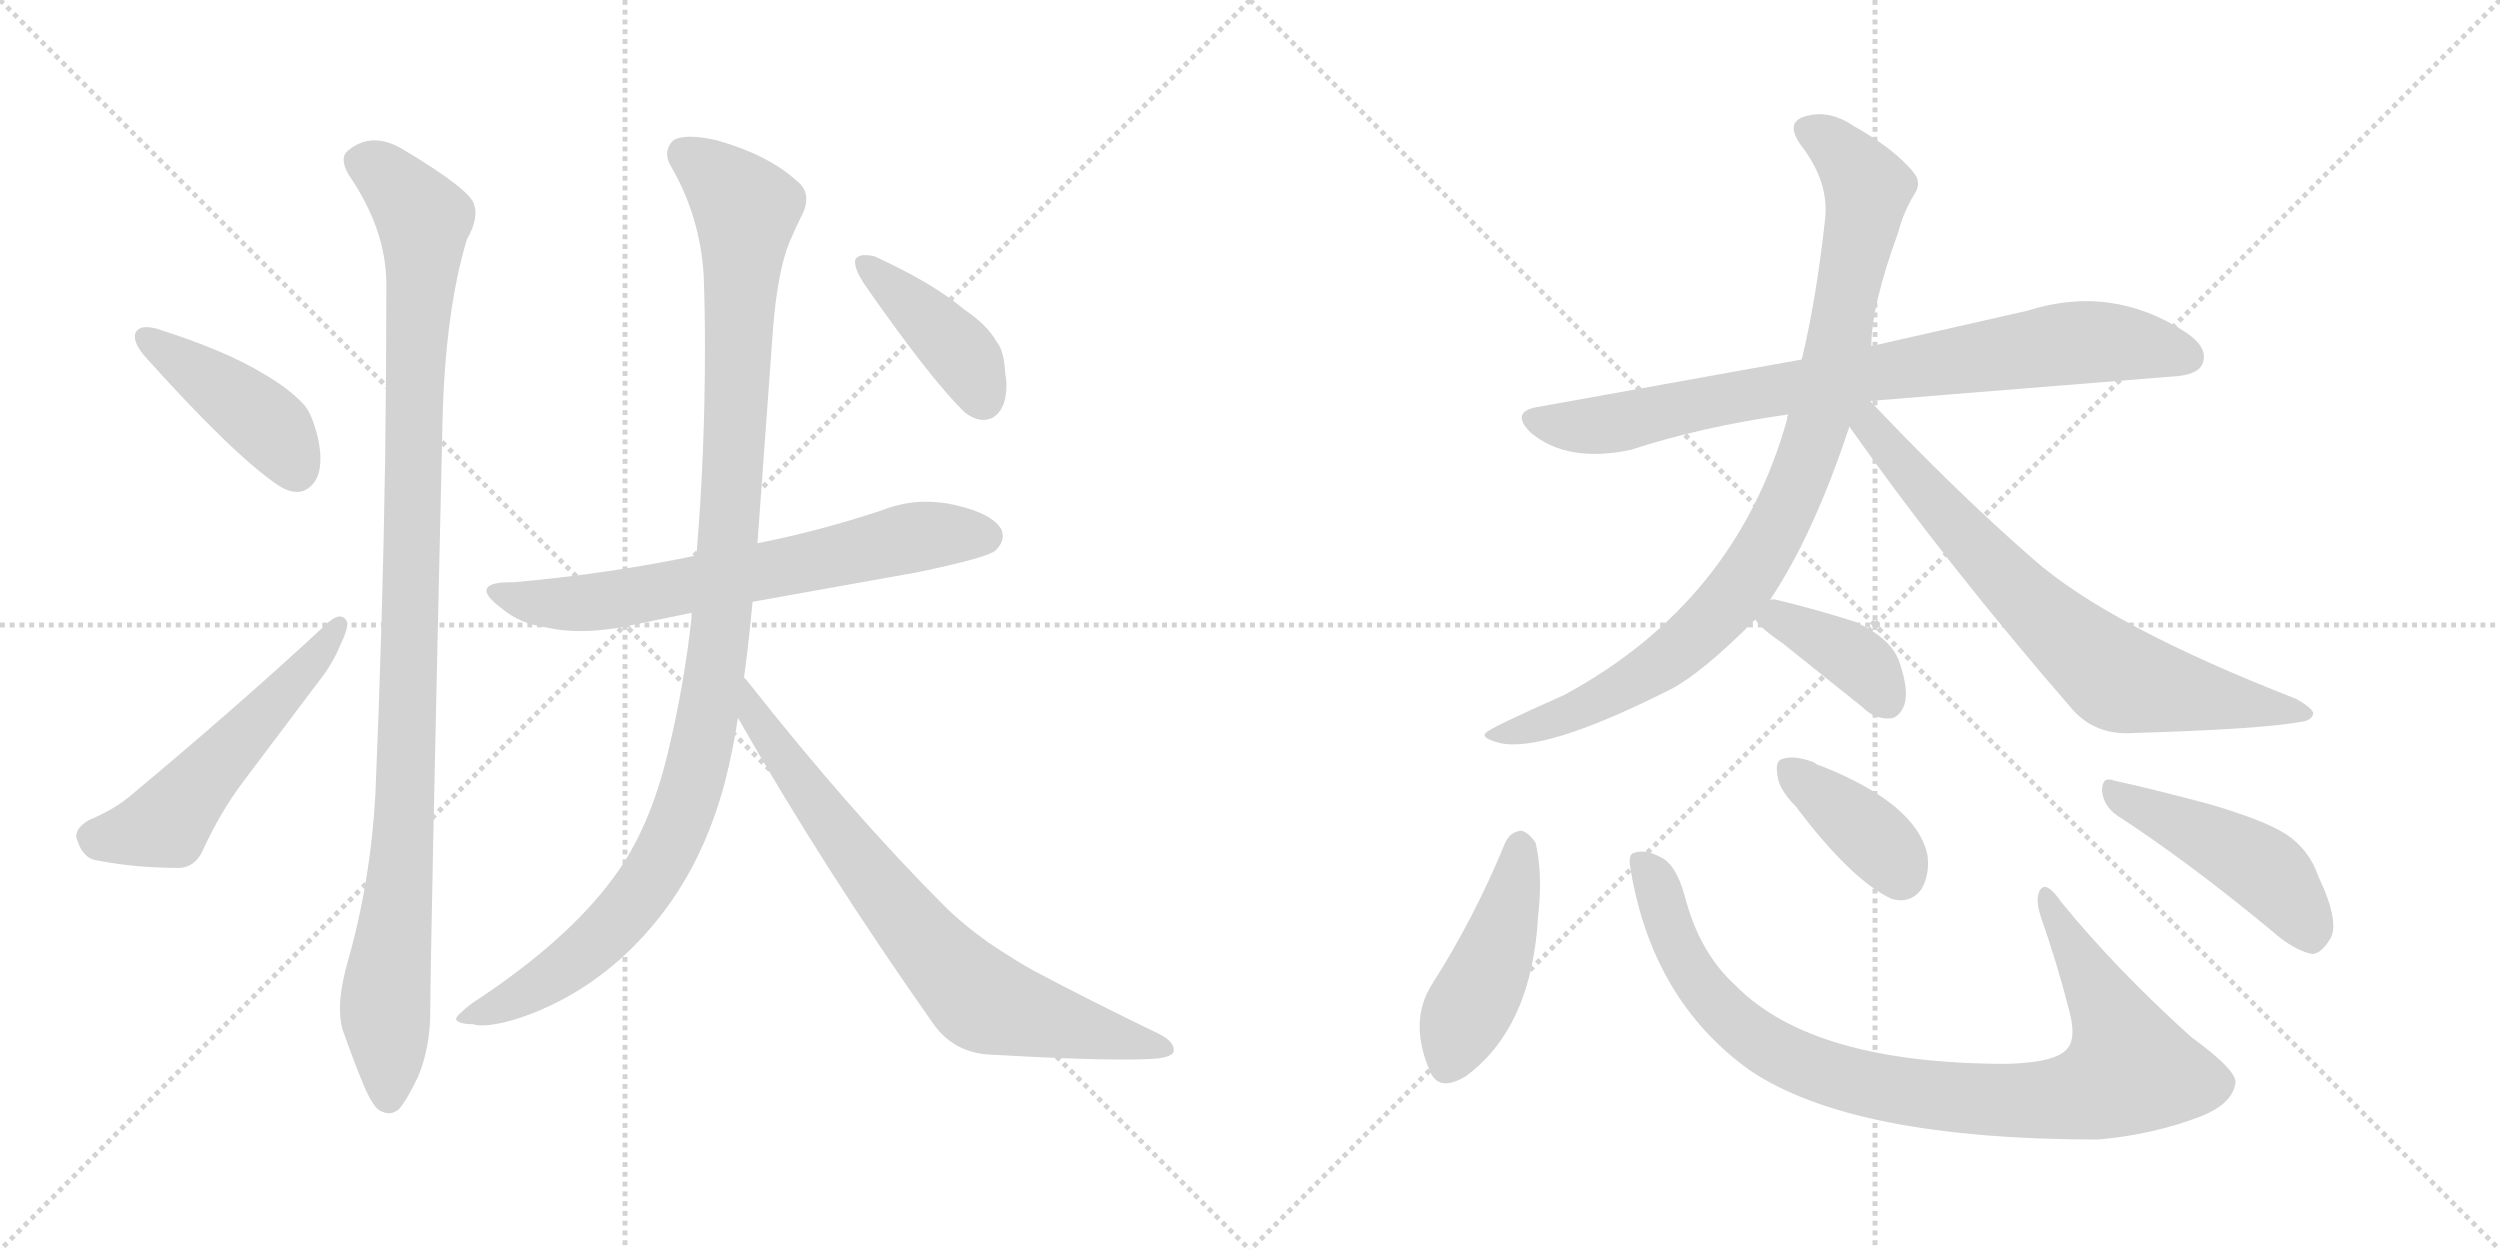 <svg version="1.1" viewBox="0 0 2048 1024" xmlns="http://www.w3.org/2000/svg">
  <g stroke="lightgray" stroke-dasharray="1,1" stroke-width="1" transform="scale(4, 4)">
    <line x1="0" y1="0" x2="256" y2="256"></line>
    <line x1="256" y1="0" x2="0" y2="256"></line>
    <line x1="128" y1="0" x2="128" y2="256"></line>
    <line x1="0" y1="128" x2="256" y2="128"></line>
    <line x1="256" y1="0" x2="512" y2="256"></line>
    <line x1="512" y1="0" x2="256" y2="256"></line>
    <line x1="384" y1="0" x2="384" y2="256"></line>
    <line x1="256" y1="128" x2="512" y2="128"></line>
  </g>
<g transform="scale(1, -1) translate(0, -850)">
   <style type="text/css">
    @keyframes keyframes0 {
      from {
       stroke: black;
       stroke-dashoffset: 424;
       stroke-width: 128;
       }
       58% {
       animation-timing-function: step-end;
       stroke: black;
       stroke-dashoffset: 0;
       stroke-width: 128;
       }
       to {
       stroke: black;
       stroke-width: 1024;
       }
       }
       #make-me-a-hanzi-animation-0 {
         animation: keyframes0 0.595s both;
         animation-delay: 0s;
         animation-timing-function: linear;
       }
    @keyframes keyframes1 {
      from {
       stroke: black;
       stroke-dashoffset: 537;
       stroke-width: 128;
       }
       64% {
       animation-timing-function: step-end;
       stroke: black;
       stroke-dashoffset: 0;
       stroke-width: 128;
       }
       to {
       stroke: black;
       stroke-width: 1024;
       }
       }
       #make-me-a-hanzi-animation-1 {
         animation: keyframes1 0.687s both;
         animation-delay: 0.595s;
         animation-timing-function: linear;
       }
    @keyframes keyframes2 {
      from {
       stroke: black;
       stroke-dashoffset: 1047;
       stroke-width: 128;
       }
       77% {
       animation-timing-function: step-end;
       stroke: black;
       stroke-dashoffset: 0;
       stroke-width: 128;
       }
       to {
       stroke: black;
       stroke-width: 1024;
       }
       }
       #make-me-a-hanzi-animation-2 {
         animation: keyframes2 1.102s both;
         animation-delay: 1.282s;
         animation-timing-function: linear;
       }
    @keyframes keyframes3 {
      from {
       stroke: black;
       stroke-dashoffset: 665;
       stroke-width: 128;
       }
       68% {
       animation-timing-function: step-end;
       stroke: black;
       stroke-dashoffset: 0;
       stroke-width: 128;
       }
       to {
       stroke: black;
       stroke-width: 1024;
       }
       }
       #make-me-a-hanzi-animation-3 {
         animation: keyframes3 0.791s both;
         animation-delay: 2.384s;
         animation-timing-function: linear;
       }
    @keyframes keyframes4 {
      from {
       stroke: black;
       stroke-dashoffset: 1077;
       stroke-width: 128;
       }
       78% {
       animation-timing-function: step-end;
       stroke: black;
       stroke-dashoffset: 0;
       stroke-width: 128;
       }
       to {
       stroke: black;
       stroke-width: 1024;
       }
       }
       #make-me-a-hanzi-animation-4 {
         animation: keyframes4 1.126s both;
         animation-delay: 3.175s;
         animation-timing-function: linear;
       }
    @keyframes keyframes5 {
      from {
       stroke: black;
       stroke-dashoffset: 732;
       stroke-width: 128;
       }
       70% {
       animation-timing-function: step-end;
       stroke: black;
       stroke-dashoffset: 0;
       stroke-width: 128;
       }
       to {
       stroke: black;
       stroke-width: 1024;
       }
       }
       #make-me-a-hanzi-animation-5 {
         animation: keyframes5 0.846s both;
         animation-delay: 4.302s;
         animation-timing-function: linear;
       }
    @keyframes keyframes6 {
      from {
       stroke: black;
       stroke-dashoffset: 409;
       stroke-width: 128;
       }
       57% {
       animation-timing-function: step-end;
       stroke: black;
       stroke-dashoffset: 0;
       stroke-width: 128;
       }
       to {
       stroke: black;
       stroke-width: 1024;
       }
       }
       #make-me-a-hanzi-animation-6 {
         animation: keyframes6 0.583s both;
         animation-delay: 5.147s;
         animation-timing-function: linear;
       }
    @keyframes keyframes7 {
      from {
       stroke: black;
       stroke-dashoffset: 798;
       stroke-width: 128;
       }
       72% {
       animation-timing-function: step-end;
       stroke: black;
       stroke-dashoffset: 0;
       stroke-width: 128;
       }
       to {
       stroke: black;
       stroke-width: 1024;
       }
       }
       #make-me-a-hanzi-animation-7 {
         animation: keyframes7 0.899s both;
         animation-delay: 5.73s;
         animation-timing-function: linear;
       }
    @keyframes keyframes8 {
      from {
       stroke: black;
       stroke-dashoffset: 910;
       stroke-width: 128;
       }
       75% {
       animation-timing-function: step-end;
       stroke: black;
       stroke-dashoffset: 0;
       stroke-width: 128;
       }
       to {
       stroke: black;
       stroke-width: 1024;
       }
       }
       #make-me-a-hanzi-animation-8 {
         animation: keyframes8 0.991s both;
         animation-delay: 6.63s;
         animation-timing-function: linear;
       }
    @keyframes keyframes9 {
      from {
       stroke: black;
       stroke-dashoffset: 714;
       stroke-width: 128;
       }
       70% {
       animation-timing-function: step-end;
       stroke: black;
       stroke-dashoffset: 0;
       stroke-width: 128;
       }
       to {
       stroke: black;
       stroke-width: 1024;
       }
       }
       #make-me-a-hanzi-animation-9 {
         animation: keyframes9 0.831s both;
         animation-delay: 7.62s;
         animation-timing-function: linear;
       }
    @keyframes keyframes10 {
      from {
       stroke: black;
       stroke-dashoffset: 380;
       stroke-width: 128;
       }
       55% {
       animation-timing-function: step-end;
       stroke: black;
       stroke-dashoffset: 0;
       stroke-width: 128;
       }
       to {
       stroke: black;
       stroke-width: 1024;
       }
       }
       #make-me-a-hanzi-animation-10 {
         animation: keyframes10 0.559s both;
         animation-delay: 8.451s;
         animation-timing-function: linear;
       }
    @keyframes keyframes11 {
      from {
       stroke: black;
       stroke-dashoffset: 444;
       stroke-width: 128;
       }
       59% {
       animation-timing-function: step-end;
       stroke: black;
       stroke-dashoffset: 0;
       stroke-width: 128;
       }
       to {
       stroke: black;
       stroke-width: 1024;
       }
       }
       #make-me-a-hanzi-animation-11 {
         animation: keyframes11 0.611s both;
         animation-delay: 9.011s;
         animation-timing-function: linear;
       }
    @keyframes keyframes12 {
      from {
       stroke: black;
       stroke-dashoffset: 908;
       stroke-width: 128;
       }
       75% {
       animation-timing-function: step-end;
       stroke: black;
       stroke-dashoffset: 0;
       stroke-width: 128;
       }
       to {
       stroke: black;
       stroke-width: 1024;
       }
       }
       #make-me-a-hanzi-animation-12 {
         animation: keyframes12 0.989s both;
         animation-delay: 9.622s;
         animation-timing-function: linear;
       }
    @keyframes keyframes13 {
      from {
       stroke: black;
       stroke-dashoffset: 381;
       stroke-width: 128;
       }
       55% {
       animation-timing-function: step-end;
       stroke: black;
       stroke-dashoffset: 0;
       stroke-width: 128;
       }
       to {
       stroke: black;
       stroke-width: 1024;
       }
       }
       #make-me-a-hanzi-animation-13 {
         animation: keyframes13 0.56s both;
         animation-delay: 10.611s;
         animation-timing-function: linear;
       }
    @keyframes keyframes14 {
      from {
       stroke: black;
       stroke-dashoffset: 461;
       stroke-width: 128;
       }
       60% {
       animation-timing-function: step-end;
       stroke: black;
       stroke-dashoffset: 0;
       stroke-width: 128;
       }
       to {
       stroke: black;
       stroke-width: 1024;
       }
       }
       #make-me-a-hanzi-animation-14 {
         animation: keyframes14 0.625s both;
         animation-delay: 11.171s;
         animation-timing-function: linear;
       }
</style>
<path d="M 110.5 576.0 L 110.5 574.0 Q 110.5 567.0 120.5 556.0 Q 192.5 476.0 228.5 452.0 Q 236.5 447.0 243.5 447.0 Q 248.5 447.0 252.5 450.0 Q 262.5 457.0 262.5 474.0 Q 262.5 482.0 260.5 491.0 Q 255.5 512.0 248.5 519.0 Q 236.5 532.0 215.5 544.0 Q 184.5 563.0 127.5 581.0 Q 123.5 582.0 119.5 582.0 Q 112.5 582.0 110.5 576.0 Z" fill="lightgray"></path> 
<path d="M 63.5 161.0 Q 68.5 146.0 80.5 145.0 Q 110.5 139.0 147.5 139.0 Q 159.5 140.0 165.5 152.0 Q 180.5 185.0 199.5 210.0 L 260.5 291.0 Q 272.5 306.0 278.5 321.0 Q 284.5 333.0 284.5 339.0 Q 284.5 341.0 283.5 342.0 Q 281.5 345.0 278.5 345.0 Q 273.5 345.0 265.5 337.0 Q 195.5 272.0 105.5 197.0 Q 93.5 187.0 72.5 178.0 Q 62.5 172.0 62.5 165.0 Q 62.5 163.0 63.5 161.0 Z" fill="lightgray"></path> 
<path d="M 362.5 504.0 Q 364.5 594.0 382.5 654.0 Q 389.5 666.0 389.5 676.0 Q 389.5 679.0 388.5 682.0 Q 386.5 694.0 329.5 728.0 Q 317.5 735.0 306.5 735.0 Q 295.5 735.0 285.5 727.0 Q 281.5 724.0 281.5 719.0 Q 281.5 714.0 285.5 707.0 Q 316.5 662.0 316.5 617.0 Q 316.5 549.0 315.5 474.0 Q 313.5 341.0 307.5 199.0 Q 303.5 127.0 284.5 61.0 Q 278.5 39.0 278.5 24.0 Q 278.5 14.0 280.5 7.0 Q 288.5 -16.0 297.5 -38.0 Q 305.5 -57.0 311.5 -60.0 Q 315.5 -62.0 318.5 -62.0 Q 322.5 -62.0 326.5 -59.0 Q 333.5 -51.0 342.5 -32.0 Q 352.5 -8.0 352.5 22.0 Q 352.5 69.0 362.5 504.0 Z" fill="lightgray"></path> 
<path d="M 570.5 395.0 Q 499.5 380.0 420.5 373.0 L 417.5 373.0 Q 398.5 373.0 398.5 366.0 Q 398.5 361.0 410.5 352.0 Q 425.5 339.0 447.5 336.0 Q 460.5 333.0 475.5 333.0 Q 490.5 333.0 508.5 336.0 L 566.5 348.0 L 616.5 357.0 L 750.5 381.0 Q 808.5 393.0 815.5 399.0 Q 821.5 405.0 821.5 411.0 Q 821.5 413.0 820.5 416.0 Q 813.5 429.0 783.5 436.0 Q 771.5 439.0 758.5 439.0 Q 740.5 439.0 722.5 432.0 Q 671.5 415.0 620.5 405.0 L 570.5 395.0 Z" fill="lightgray"></path> 
<path d="M 566.5 348.0 L 566.5 344.0 Q 560.5 289.0 547.5 235.0 Q 532.5 171.0 502.5 131.0 Q 464.5 79.0 386.5 28.0 Q 373.5 18.0 373.5 15.0 Q 375.5 11.0 387.5 11.0 Q 390.5 10.0 394.5 10.0 Q 410.5 10.0 436.5 20.0 Q 494.5 43.0 536.5 94.0 Q 575.5 141.0 593.5 208.0 Q 600.5 235.0 604.5 262.0 L 609.5 295.0 Q 613.5 324.0 616.5 357.0 L 620.5 405.0 L 633.5 584.0 Q 637.5 629.0 646.5 651.0 Q 651.5 663.0 657.5 675.0 Q 660.5 681.0 660.5 687.0 Q 660.5 696.0 652.5 702.0 Q 629.5 723.0 587.5 735.0 Q 574.5 738.0 565.5 738.0 Q 556.5 738.0 551.5 735.0 Q 546.5 730.0 546.5 724.0 Q 546.5 719.0 549.5 714.0 Q 573.5 673.0 576.5 624.0 Q 577.5 595.0 577.5 565.0 Q 577.5 478.0 570.5 395.0 L 566.5 348.0 Z" fill="lightgray"></path> 
<path d="M 604.5 262.0 Q 674.5 139.0 765.5 10.0 Q 782.5 -13.0 812.5 -14.0 Q 881.5 -18.0 919.5 -18.0 Q 938.5 -18.0 949.5 -17.0 Q 961.5 -15.0 961.5 -11.0 L 961.5 -10.0 Q 961.5 -3.0 949.5 3.0 Q 891.5 31.0 846.5 55.0 Q 833.5 62.0 809.5 78.0 Q 788.5 93.0 773.5 108.0 Q 696.5 185.0 611.5 293.0 L 609.5 295.0 C 590.5 318.0 589.5 288.0 604.5 262.0 Z" fill="lightgray"></path> 
<path d="M 700.5 637.0 L 700.5 635.0 Q 700.5 629.0 707.5 618.0 Q 762.5 539.0 790.5 512.0 Q 798.5 506.0 805.5 506.0 Q 808.5 506.0 811.5 507.0 Q 824.5 513.0 824.5 535.0 Q 824.5 539.0 823.5 544.0 Q 822.5 563.0 816.5 570.0 Q 808.5 584.0 790.5 596.0 Q 764.5 618.0 716.5 640.0 Q 712.5 641.0 708.5 641.0 Q 702.5 641.0 700.5 637.0 Z" fill="lightgray"></path> 
<path d="M 1532.0 521.5 Q 1542.0 522.5 1779.0 541.5 Q 1800.0 542.5 1804.0 551.5 Q 1810.0 564.5 1791.0 577.5 Q 1730.0 617.5 1661.0 595.5 L 1533.0 566.5 L 1476.0 555.5 L 1259.0 516.5 Q 1237.0 512.5 1254.0 495.5 Q 1284.0 470.5 1336.0 481.5 Q 1394.0 500.5 1465.0 510.5 L 1532.0 521.5 Z" fill="lightgray"></path> 
<path d="M 1450.0 358.5 Q 1486.0 412.5 1515.0 500.5 L 1533.0 566.5 Q 1533.0 599.5 1555.0 659.5 Q 1559.0 675.5 1568.0 690.5 Q 1575.0 700.5 1567.0 709.5 Q 1551.0 728.5 1519.0 746.5 Q 1500.0 759.5 1482.0 755.5 Q 1461.0 751.5 1475.0 731.5 Q 1499.0 700.5 1495.0 669.5 Q 1488.0 605.5 1476.0 555.5 L 1465.0 510.5 Q 1464.0 509.5 1464.0 506.5 Q 1422.0 356.5 1281.0 280.5 Q 1220.0 253.5 1217.0 249.5 Q 1213.0 245.5 1228.0 241.5 Q 1264.0 232.5 1369.0 285.5 Q 1394.0 298.5 1438.0 342.5 L 1450.0 358.5 Z" fill="lightgray"></path> 
<path d="M 1515.0 500.5 Q 1594.0 388.5 1698.0 268.5 Q 1717.0 247.5 1747.0 249.5 Q 1850.0 252.5 1884.0 258.5 Q 1894.0 259.5 1895.0 265.5 Q 1895.0 269.5 1881.0 277.5 Q 1727.0 337.5 1665.0 392.5 Q 1602.0 447.5 1532.0 521.5 C 1511.0 543.5 1498.0 524.5 1515.0 500.5 Z" fill="lightgray"></path> 
<path d="M 1438.0 342.5 Q 1442.0 335.5 1461.0 322.5 L 1526.0 270.5 Q 1536.0 260.5 1549.0 261.5 Q 1556.0 262.5 1560.0 272.5 Q 1564.0 284.5 1556.0 307.5 Q 1550.0 326.5 1520.0 340.5 Q 1489.0 350.5 1456.0 358.5 Q 1452.0 359.5 1450.0 358.5 C 1427.0 357.5 1427.0 357.5 1438.0 342.5 Z" fill="lightgray"></path> 
<path d="M 1233.0 159.5 Q 1208.0 98.5 1173.0 43.5 Q 1154.0 13.5 1171.0 -26.5 Q 1178.0 -45.5 1201.0 -31.5 Q 1255.0 8.5 1260.0 99.5 Q 1264.0 133.5 1258.0 159.5 Q 1252.0 168.5 1246.0 169.5 Q 1237.0 168.5 1233.0 159.5 Z" fill="lightgray"></path> 
<path d="M 1336.0 136.5 Q 1354.0 30.5 1433.0 -26.5 Q 1517.0 -83.5 1719.0 -83.5 Q 1764.0 -79.5 1803.0 -64.5 Q 1828.0 -54.5 1831.0 -38.5 Q 1835.0 -28.5 1795.0 0.5 Q 1734.0 55.5 1689.0 110.5 Q 1676.0 129.5 1671.0 120.5 Q 1667.0 113.5 1672.0 98.5 Q 1685.0 61.5 1695.0 22.5 Q 1701.0 0.5 1694.0 -8.5 Q 1685.0 -20.5 1644.0 -21.5 Q 1485.0 -21.5 1422.0 42.5 Q 1392.0 69.5 1380.0 116.5 Q 1373.0 141.5 1361.0 147.5 Q 1348.0 154.5 1339.0 151.5 Q 1333.0 150.5 1336.0 136.5 Z" fill="lightgray"></path> 
<path d="M 1471.0 189.5 Q 1517.0 128.5 1550.0 113.5 Q 1565.0 109.5 1574.0 121.5 Q 1581.0 133.5 1579.0 149.5 Q 1570.0 191.5 1492.0 222.5 Q 1488.0 223.5 1486.0 225.5 Q 1470.0 231.5 1461.0 228.5 Q 1454.0 227.5 1456.0 215.5 Q 1457.0 203.5 1471.0 189.5 Z" fill="lightgray"></path> 
<path d="M 1735.0 181.5 Q 1792.0 144.5 1861.0 87.5 Q 1879.0 71.5 1894.0 68.5 Q 1901.0 68.5 1908.0 79.5 Q 1918.0 92.5 1899.0 132.5 Q 1892.0 153.5 1873.0 166.5 Q 1854.0 178.5 1809.0 191.5 Q 1760.0 204.5 1732.0 210.5 Q 1722.0 214.5 1722.0 202.5 Q 1723.0 189.5 1735.0 181.5 Z" fill="lightgray"></path> 
      <clipPath id="make-me-a-hanzi-clip-0">
      <path d="M 110.5 576.0 L 110.5 574.0 Q 110.5 567.0 120.5 556.0 Q 192.5 476.0 228.5 452.0 Q 236.5 447.0 243.5 447.0 Q 248.5 447.0 252.5 450.0 Q 262.5 457.0 262.5 474.0 Q 262.5 482.0 260.5 491.0 Q 255.5 512.0 248.5 519.0 Q 236.5 532.0 215.5 544.0 Q 184.5 563.0 127.5 581.0 Q 123.5 582.0 119.5 582.0 Q 112.5 582.0 110.5 576.0 Z" fill="lightgray"></path>
      </clipPath>
      <path clip-path="url(#make-me-a-hanzi-clip-0)" d="M 117.5 575.0 L 221.5 500.0 L 242.5 466.0 " fill="none" id="make-me-a-hanzi-animation-0" stroke-dasharray="296 592" stroke-linecap="round"></path>

      <clipPath id="make-me-a-hanzi-clip-1">
      <path d="M 63.5 161.0 Q 68.5 146.0 80.5 145.0 Q 110.5 139.0 147.5 139.0 Q 159.5 140.0 165.5 152.0 Q 180.5 185.0 199.5 210.0 L 260.5 291.0 Q 272.5 306.0 278.5 321.0 Q 284.5 333.0 284.5 339.0 Q 284.5 341.0 283.5 342.0 Q 281.5 345.0 278.5 345.0 Q 273.5 345.0 265.5 337.0 Q 195.5 272.0 105.5 197.0 Q 93.5 187.0 72.5 178.0 Q 62.5 172.0 62.5 165.0 Q 62.5 163.0 63.5 161.0 Z" fill="lightgray"></path>
      </clipPath>
      <path clip-path="url(#make-me-a-hanzi-clip-1)" d="M 72.5 165.0 L 134.5 175.0 L 278.5 339.0 " fill="none" id="make-me-a-hanzi-animation-1" stroke-dasharray="409 818" stroke-linecap="round"></path>

      <clipPath id="make-me-a-hanzi-clip-2">
      <path d="M 362.5 504.0 Q 364.5 594.0 382.5 654.0 Q 389.5 666.0 389.5 676.0 Q 389.5 679.0 388.5 682.0 Q 386.5 694.0 329.5 728.0 Q 317.5 735.0 306.5 735.0 Q 295.5 735.0 285.5 727.0 Q 281.5 724.0 281.5 719.0 Q 281.5 714.0 285.5 707.0 Q 316.5 662.0 316.5 617.0 Q 316.5 549.0 315.5 474.0 Q 313.5 341.0 307.5 199.0 Q 303.5 127.0 284.5 61.0 Q 278.5 39.0 278.5 24.0 Q 278.5 14.0 280.5 7.0 Q 288.5 -16.0 297.5 -38.0 Q 305.5 -57.0 311.5 -60.0 Q 315.5 -62.0 318.5 -62.0 Q 322.5 -62.0 326.5 -59.0 Q 333.5 -51.0 342.5 -32.0 Q 352.5 -8.0 352.5 22.0 Q 352.5 69.0 362.5 504.0 Z" fill="lightgray"></path>
      </clipPath>
      <path clip-path="url(#make-me-a-hanzi-clip-2)" d="M 295.5 717.0 L 325.5 698.0 L 346.5 670.0 L 347.5 657.0 L 332.5 199.0 L 315.5 33.0 L 318.5 -49.0 " fill="none" id="make-me-a-hanzi-animation-2" stroke-dasharray="919 1838" stroke-linecap="round"></path>

      <clipPath id="make-me-a-hanzi-clip-3">
      <path d="M 570.5 395.0 Q 499.5 380.0 420.5 373.0 L 417.5 373.0 Q 398.5 373.0 398.5 366.0 Q 398.5 361.0 410.5 352.0 Q 425.5 339.0 447.5 336.0 Q 460.5 333.0 475.5 333.0 Q 490.5 333.0 508.5 336.0 L 566.5 348.0 L 616.5 357.0 L 750.5 381.0 Q 808.5 393.0 815.5 399.0 Q 821.5 405.0 821.5 411.0 Q 821.5 413.0 820.5 416.0 Q 813.5 429.0 783.5 436.0 Q 771.5 439.0 758.5 439.0 Q 740.5 439.0 722.5 432.0 Q 671.5 415.0 620.5 405.0 L 570.5 395.0 Z" fill="lightgray"></path>
      </clipPath>
      <path clip-path="url(#make-me-a-hanzi-clip-3)" d="M 404.5 365.0 L 457.5 355.0 L 499.5 358.0 L 745.5 409.0 L 807.5 411.0 " fill="none" id="make-me-a-hanzi-animation-3" stroke-dasharray="537 1074" stroke-linecap="round"></path>

      <clipPath id="make-me-a-hanzi-clip-4">
      <path d="M 566.5 348.0 L 566.5 344.0 Q 560.5 289.0 547.5 235.0 Q 532.5 171.0 502.5 131.0 Q 464.5 79.0 386.5 28.0 Q 373.5 18.0 373.5 15.0 Q 375.5 11.0 387.5 11.0 Q 390.5 10.0 394.5 10.0 Q 410.5 10.0 436.5 20.0 Q 494.5 43.0 536.5 94.0 Q 575.5 141.0 593.5 208.0 Q 600.5 235.0 604.5 262.0 L 609.5 295.0 Q 613.5 324.0 616.5 357.0 L 620.5 405.0 L 633.5 584.0 Q 637.5 629.0 646.5 651.0 Q 651.5 663.0 657.5 675.0 Q 660.5 681.0 660.5 687.0 Q 660.5 696.0 652.5 702.0 Q 629.5 723.0 587.5 735.0 Q 574.5 738.0 565.5 738.0 Q 556.5 738.0 551.5 735.0 Q 546.5 730.0 546.5 724.0 Q 546.5 719.0 549.5 714.0 Q 573.5 673.0 576.5 624.0 Q 577.5 595.0 577.5 565.0 Q 577.5 478.0 570.5 395.0 L 566.5 348.0 Z" fill="lightgray"></path>
      </clipPath>
      <path clip-path="url(#make-me-a-hanzi-clip-4)" d="M 561.5 724.0 L 611.5 679.0 L 591.5 351.0 L 570.5 221.0 L 537.5 138.0 L 493.5 82.0 L 423.5 32.0 L 380.5 14.0 " fill="none" id="make-me-a-hanzi-animation-4" stroke-dasharray="949 1898" stroke-linecap="round"></path>

      <clipPath id="make-me-a-hanzi-clip-5">
      <path d="M 604.5 262.0 Q 674.5 139.0 765.5 10.0 Q 782.5 -13.0 812.5 -14.0 Q 881.5 -18.0 919.5 -18.0 Q 938.5 -18.0 949.5 -17.0 Q 961.5 -15.0 961.5 -11.0 L 961.5 -10.0 Q 961.5 -3.0 949.5 3.0 Q 891.5 31.0 846.5 55.0 Q 833.5 62.0 809.5 78.0 Q 788.5 93.0 773.5 108.0 Q 696.5 185.0 611.5 293.0 L 609.5 295.0 C 590.5 318.0 589.5 288.0 604.5 262.0 Z" fill="lightgray"></path>
      </clipPath>
      <path clip-path="url(#make-me-a-hanzi-clip-5)" d="M 616.5 286.0 L 618.5 262.0 L 636.5 237.0 L 738.5 100.0 L 800.5 33.0 L 953.5 -10.0 " fill="none" id="make-me-a-hanzi-animation-5" stroke-dasharray="604 1208" stroke-linecap="round"></path>

      <clipPath id="make-me-a-hanzi-clip-6">
      <path d="M 700.5 637.0 L 700.5 635.0 Q 700.5 629.0 707.5 618.0 Q 762.5 539.0 790.5 512.0 Q 798.5 506.0 805.5 506.0 Q 808.5 506.0 811.5 507.0 Q 824.5 513.0 824.5 535.0 Q 824.5 539.0 823.5 544.0 Q 822.5 563.0 816.5 570.0 Q 808.5 584.0 790.5 596.0 Q 764.5 618.0 716.5 640.0 Q 712.5 641.0 708.5 641.0 Q 702.5 641.0 700.5 637.0 Z" fill="lightgray"></path>
      </clipPath>
      <path clip-path="url(#make-me-a-hanzi-clip-6)" d="M 706.5 636.0 L 785.5 563.0 L 805.5 522.0 " fill="none" id="make-me-a-hanzi-animation-6" stroke-dasharray="281 562" stroke-linecap="round"></path>

      <clipPath id="make-me-a-hanzi-clip-7">
      <path d="M 1532.0 521.5 Q 1542.0 522.5 1779.0 541.5 Q 1800.0 542.5 1804.0 551.5 Q 1810.0 564.5 1791.0 577.5 Q 1730.0 617.5 1661.0 595.5 L 1533.0 566.5 L 1476.0 555.5 L 1259.0 516.5 Q 1237.0 512.5 1254.0 495.5 Q 1284.0 470.5 1336.0 481.5 Q 1394.0 500.5 1465.0 510.5 L 1532.0 521.5 Z" fill="lightgray"></path>
      </clipPath>
      <path clip-path="url(#make-me-a-hanzi-clip-7)" d="M 1257.0 505.5 L 1311.0 501.5 L 1530.0 544.5 L 1689.0 568.5 L 1747.0 568.5 L 1792.0 557.5 " fill="none" id="make-me-a-hanzi-animation-7" stroke-dasharray="670 1340" stroke-linecap="round"></path>

      <clipPath id="make-me-a-hanzi-clip-8">
      <path d="M 1450.0 358.5 Q 1486.0 412.5 1515.0 500.5 L 1533.0 566.5 Q 1533.0 599.5 1555.0 659.5 Q 1559.0 675.5 1568.0 690.5 Q 1575.0 700.5 1567.0 709.5 Q 1551.0 728.5 1519.0 746.5 Q 1500.0 759.5 1482.0 755.5 Q 1461.0 751.5 1475.0 731.5 Q 1499.0 700.5 1495.0 669.5 Q 1488.0 605.5 1476.0 555.5 L 1465.0 510.5 Q 1464.0 509.5 1464.0 506.5 Q 1422.0 356.5 1281.0 280.5 Q 1220.0 253.5 1217.0 249.5 Q 1213.0 245.5 1228.0 241.5 Q 1264.0 232.5 1369.0 285.5 Q 1394.0 298.5 1438.0 342.5 L 1450.0 358.5 Z" fill="lightgray"></path>
      </clipPath>
      <path clip-path="url(#make-me-a-hanzi-clip-8)" d="M 1482.0 742.5 L 1513.0 720.5 L 1529.0 688.5 L 1503.0 553.5 L 1466.0 437.5 L 1432.0 377.5 L 1379.0 320.5 L 1332.0 287.5 L 1284.0 264.5 L 1223.0 245.5 " fill="none" id="make-me-a-hanzi-animation-8" stroke-dasharray="782 1564" stroke-linecap="round"></path>

      <clipPath id="make-me-a-hanzi-clip-9">
      <path d="M 1515.0 500.5 Q 1594.0 388.5 1698.0 268.5 Q 1717.0 247.5 1747.0 249.5 Q 1850.0 252.5 1884.0 258.5 Q 1894.0 259.5 1895.0 265.5 Q 1895.0 269.5 1881.0 277.5 Q 1727.0 337.5 1665.0 392.5 Q 1602.0 447.5 1532.0 521.5 C 1511.0 543.5 1498.0 524.5 1515.0 500.5 Z" fill="lightgray"></path>
      </clipPath>
      <path clip-path="url(#make-me-a-hanzi-clip-9)" d="M 1527.0 512.5 L 1588.0 434.5 L 1662.0 355.5 L 1732.0 296.5 L 1888.0 264.5 " fill="none" id="make-me-a-hanzi-animation-9" stroke-dasharray="586 1172" stroke-linecap="round"></path>

      <clipPath id="make-me-a-hanzi-clip-10">
      <path d="M 1438.0 342.5 Q 1442.0 335.5 1461.0 322.5 L 1526.0 270.5 Q 1536.0 260.5 1549.0 261.5 Q 1556.0 262.5 1560.0 272.5 Q 1564.0 284.5 1556.0 307.5 Q 1550.0 326.5 1520.0 340.5 Q 1489.0 350.5 1456.0 358.5 Q 1452.0 359.5 1450.0 358.5 C 1427.0 357.5 1427.0 357.5 1438.0 342.5 Z" fill="lightgray"></path>
      </clipPath>
      <path clip-path="url(#make-me-a-hanzi-clip-10)" d="M 1446.0 342.5 L 1471.0 337.5 L 1523.0 308.5 L 1545.0 276.5 " fill="none" id="make-me-a-hanzi-animation-10" stroke-dasharray="252 504" stroke-linecap="round"></path>

      <clipPath id="make-me-a-hanzi-clip-11">
      <path d="M 1233.0 159.5 Q 1208.0 98.5 1173.0 43.5 Q 1154.0 13.5 1171.0 -26.5 Q 1178.0 -45.5 1201.0 -31.5 Q 1255.0 8.5 1260.0 99.5 Q 1264.0 133.5 1258.0 159.5 Q 1252.0 168.5 1246.0 169.5 Q 1237.0 168.5 1233.0 159.5 Z" fill="lightgray"></path>
      </clipPath>
      <path clip-path="url(#make-me-a-hanzi-clip-11)" d="M 1246.0 157.5 L 1233.0 92.5 L 1187.0 -20.5 " fill="none" id="make-me-a-hanzi-animation-11" stroke-dasharray="316 632" stroke-linecap="round"></path>

      <clipPath id="make-me-a-hanzi-clip-12">
      <path d="M 1336.0 136.5 Q 1354.0 30.5 1433.0 -26.5 Q 1517.0 -83.5 1719.0 -83.5 Q 1764.0 -79.5 1803.0 -64.5 Q 1828.0 -54.5 1831.0 -38.5 Q 1835.0 -28.5 1795.0 0.5 Q 1734.0 55.5 1689.0 110.5 Q 1676.0 129.5 1671.0 120.5 Q 1667.0 113.5 1672.0 98.5 Q 1685.0 61.5 1695.0 22.5 Q 1701.0 0.5 1694.0 -8.5 Q 1685.0 -20.5 1644.0 -21.5 Q 1485.0 -21.5 1422.0 42.5 Q 1392.0 69.5 1380.0 116.5 Q 1373.0 141.5 1361.0 147.5 Q 1348.0 154.5 1339.0 151.5 Q 1333.0 150.5 1336.0 136.5 Z" fill="lightgray"></path>
      </clipPath>
      <path clip-path="url(#make-me-a-hanzi-clip-12)" d="M 1344.0 142.5 L 1392.0 44.5 L 1429.0 5.5 L 1489.0 -26.5 L 1598.0 -49.5 L 1689.0 -50.5 L 1709.0 -46.5 L 1745.0 -26.5 L 1723.0 30.5 L 1676.0 114.5 " fill="none" id="make-me-a-hanzi-animation-12" stroke-dasharray="780 1560" stroke-linecap="round"></path>

      <clipPath id="make-me-a-hanzi-clip-13">
      <path d="M 1471.0 189.5 Q 1517.0 128.5 1550.0 113.5 Q 1565.0 109.5 1574.0 121.5 Q 1581.0 133.5 1579.0 149.5 Q 1570.0 191.5 1492.0 222.5 Q 1488.0 223.5 1486.0 225.5 Q 1470.0 231.5 1461.0 228.5 Q 1454.0 227.5 1456.0 215.5 Q 1457.0 203.5 1471.0 189.5 Z" fill="lightgray"></path>
      </clipPath>
      <path clip-path="url(#make-me-a-hanzi-clip-13)" d="M 1467.0 218.5 L 1529.0 169.5 L 1557.0 133.5 " fill="none" id="make-me-a-hanzi-animation-13" stroke-dasharray="253 506" stroke-linecap="round"></path>

      <clipPath id="make-me-a-hanzi-clip-14">
      <path d="M 1735.0 181.5 Q 1792.0 144.5 1861.0 87.5 Q 1879.0 71.5 1894.0 68.5 Q 1901.0 68.5 1908.0 79.5 Q 1918.0 92.5 1899.0 132.5 Q 1892.0 153.5 1873.0 166.5 Q 1854.0 178.5 1809.0 191.5 Q 1760.0 204.5 1732.0 210.5 Q 1722.0 214.5 1722.0 202.5 Q 1723.0 189.5 1735.0 181.5 Z" fill="lightgray"></path>
      </clipPath>
      <path clip-path="url(#make-me-a-hanzi-clip-14)" d="M 1733.0 199.5 L 1852.0 139.5 L 1877.0 112.5 L 1893.0 81.5 " fill="none" id="make-me-a-hanzi-animation-14" stroke-dasharray="333 666" stroke-linecap="round"></path>

</g>
</svg>
